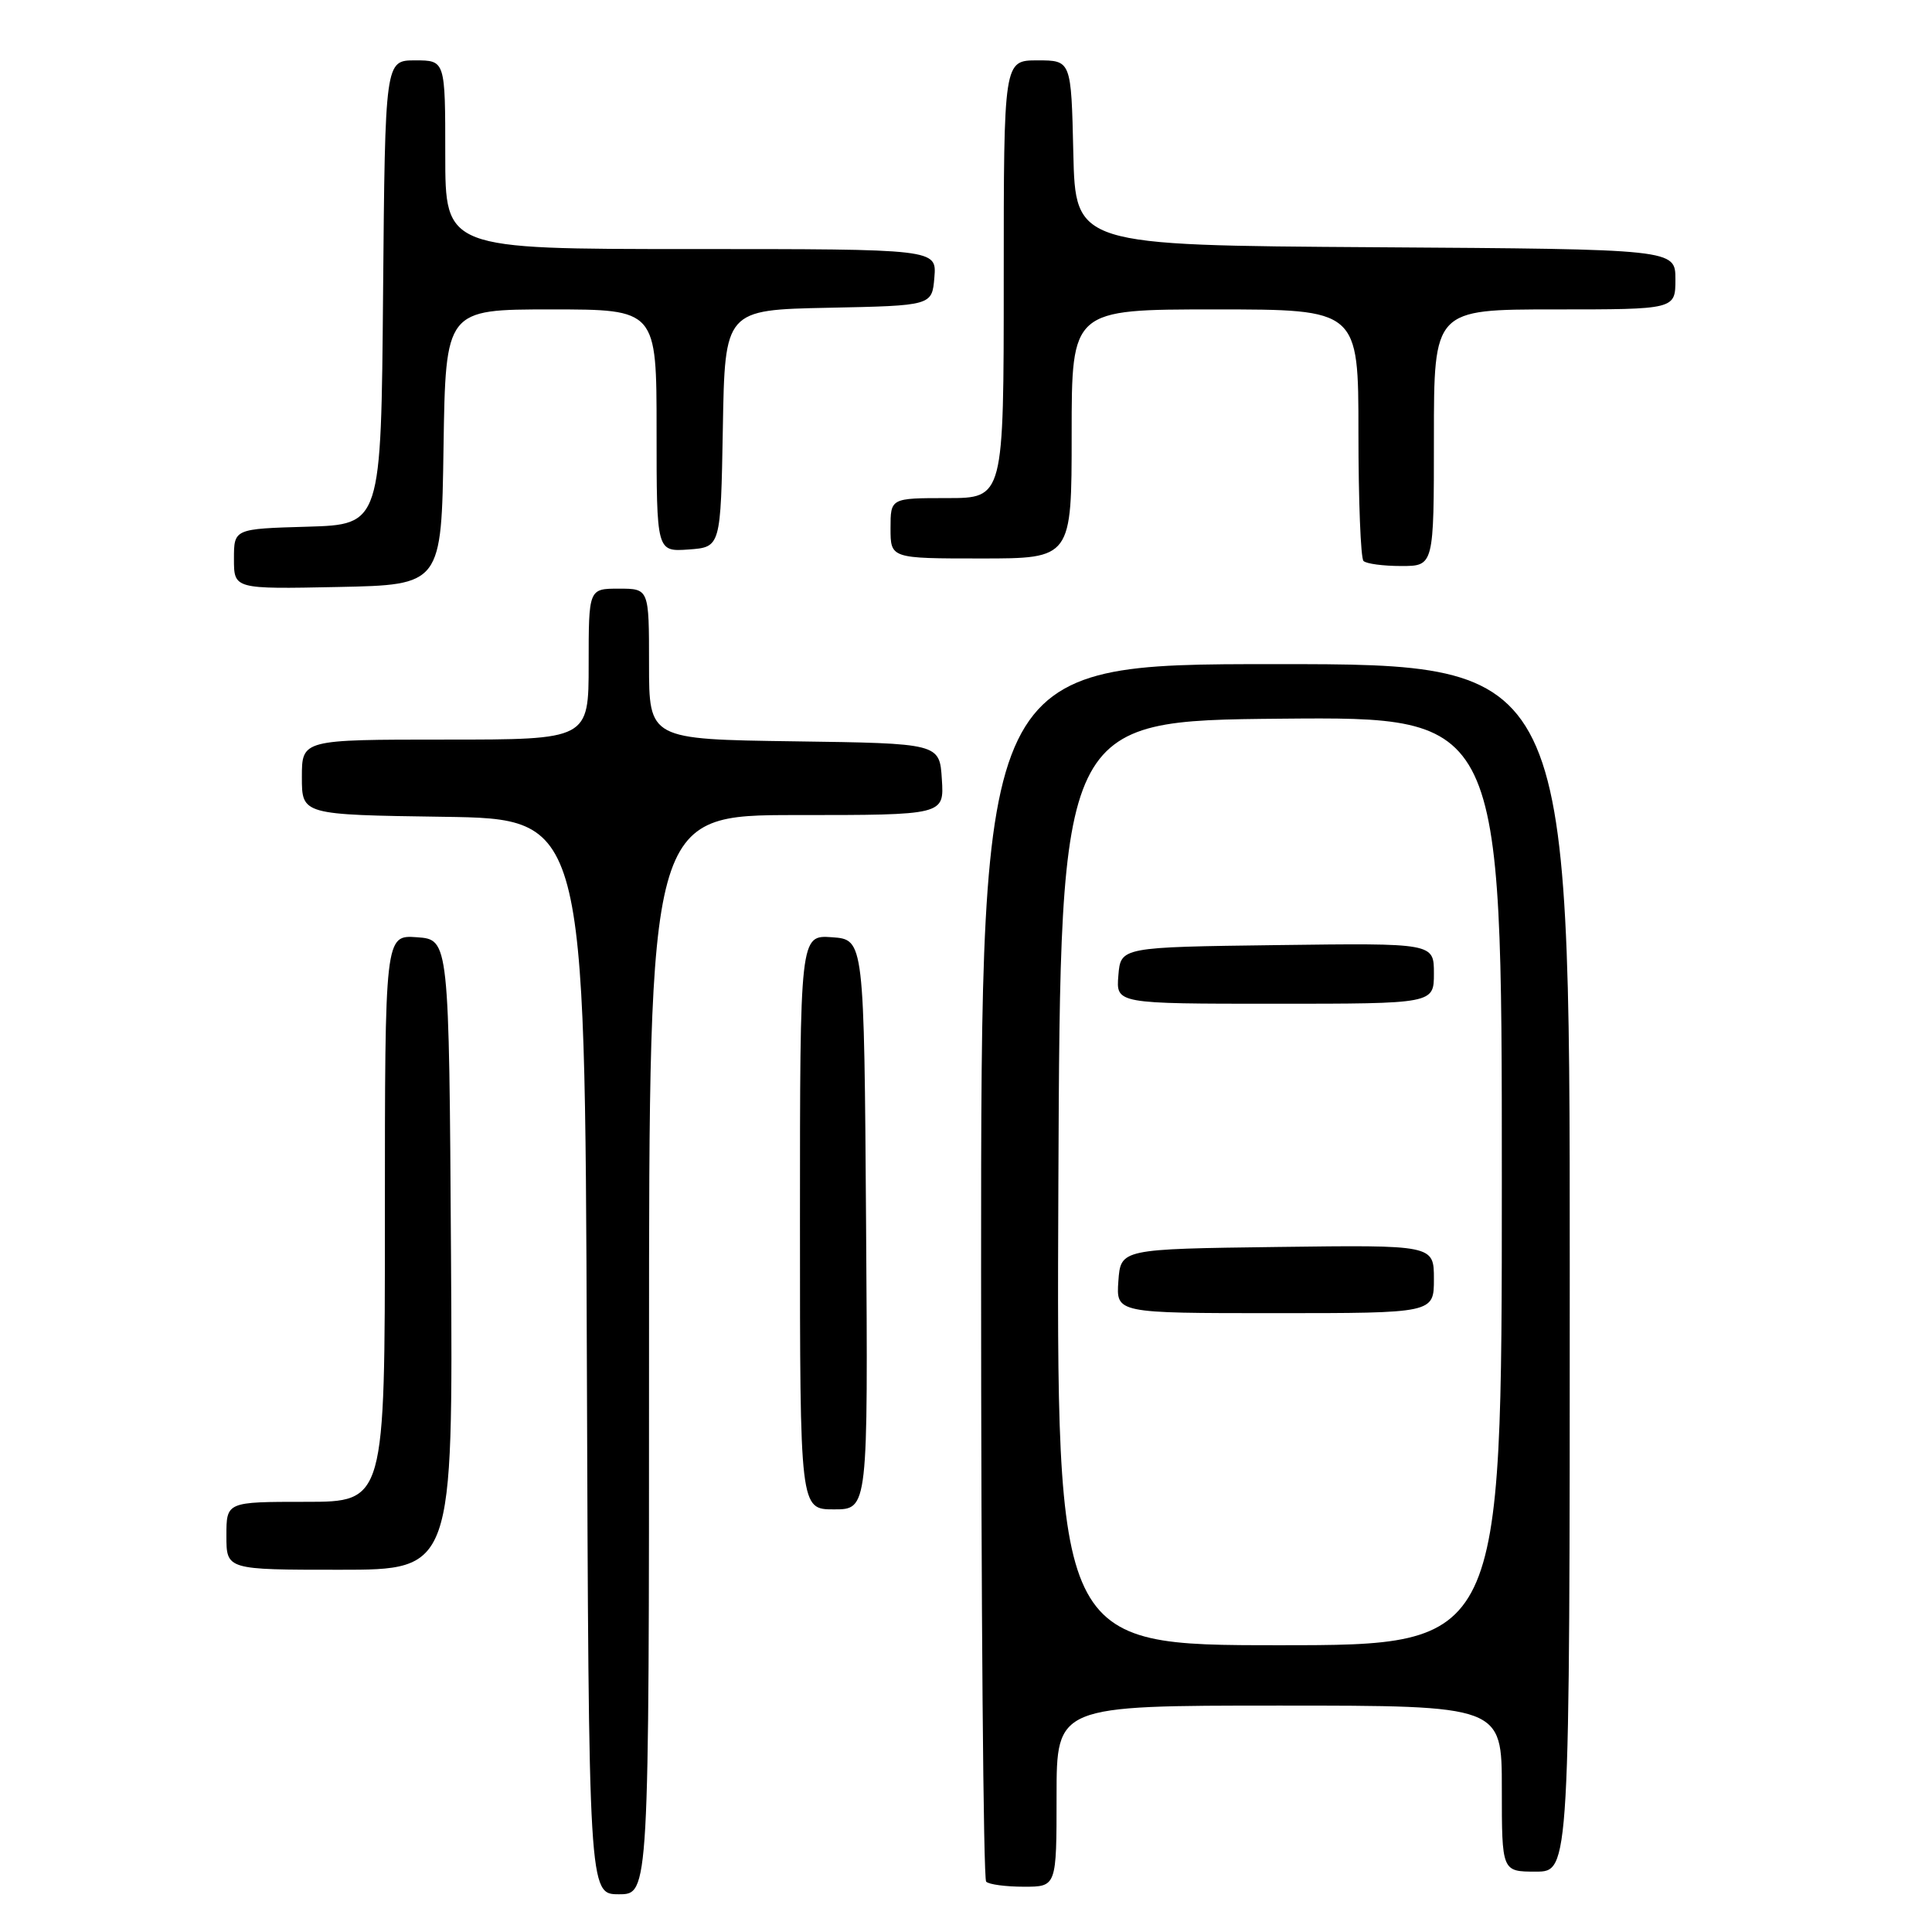 <?xml version="1.0" encoding="UTF-8" standalone="no"?>
<!DOCTYPE svg PUBLIC "-//W3C//DTD SVG 1.1//EN" "http://www.w3.org/Graphics/SVG/1.1/DTD/svg11.dtd" >
<svg xmlns="http://www.w3.org/2000/svg" xmlns:xlink="http://www.w3.org/1999/xlink" version="1.1" viewBox="0 0 256 256">
 <g >
 <path fill="currentColor"
d=" M 86.00 179.50 C 86.00 108.00 86.00 108.00 105.55 108.00 C 125.11 108.00 125.11 108.00 124.80 103.25 C 124.50 98.50 124.50 98.50 105.25 98.23 C 86.00 97.96 86.00 97.96 86.00 87.98 C 86.00 78.00 86.00 78.00 82.00 78.00 C 78.00 78.00 78.00 78.00 78.00 88.00 C 78.00 98.00 78.00 98.00 59.00 98.00 C 40.00 98.00 40.00 98.00 40.00 102.98 C 40.00 107.96 40.00 107.96 58.75 108.23 C 77.50 108.50 77.50 108.50 77.76 179.75 C 78.01 251.00 78.01 251.00 82.01 251.00 C 86.00 251.00 86.00 251.00 86.00 179.50 Z  M 140.00 238.00 C 140.00 226.00 140.00 226.00 169.50 226.00 C 199.00 226.00 199.00 226.00 199.00 237.00 C 199.00 248.00 199.00 248.00 203.50 248.00 C 208.00 248.00 208.00 248.00 208.00 168.00 C 208.00 88.00 208.00 88.00 169.00 88.00 C 130.00 88.00 130.00 88.00 130.00 168.33 C 130.00 212.52 130.30 248.97 130.67 249.33 C 131.03 249.70 133.28 250.00 135.67 250.00 C 140.00 250.00 140.00 250.00 140.00 238.00 Z  M 59.76 166.25 C 59.50 124.50 59.50 124.50 55.25 124.19 C 51.00 123.89 51.00 123.89 51.00 161.44 C 51.00 199.00 51.00 199.00 40.50 199.00 C 30.00 199.00 30.00 199.00 30.00 203.50 C 30.00 208.00 30.00 208.00 45.01 208.00 C 60.02 208.00 60.02 208.00 59.76 166.25 Z  M 114.76 162.25 C 114.50 124.50 114.50 124.50 110.25 124.19 C 106.00 123.89 106.00 123.89 106.00 161.94 C 106.00 200.00 106.00 200.00 110.51 200.00 C 115.02 200.00 115.02 200.00 114.76 162.25 Z  M 58.77 59.25 C 59.05 41.00 59.05 41.00 73.02 41.00 C 87.00 41.00 87.00 41.00 87.00 57.06 C 87.00 73.11 87.00 73.11 91.25 72.81 C 95.50 72.50 95.50 72.50 95.78 56.78 C 96.05 41.06 96.05 41.06 109.78 40.78 C 123.50 40.50 123.50 40.50 123.81 36.75 C 124.12 33.00 124.12 33.00 91.56 33.00 C 59.00 33.00 59.00 33.00 59.00 20.50 C 59.00 8.00 59.00 8.00 55.01 8.00 C 51.03 8.00 51.03 8.00 50.76 38.75 C 50.50 69.50 50.50 69.50 40.75 69.79 C 31.00 70.07 31.00 70.07 31.00 74.06 C 31.00 78.06 31.00 78.06 44.75 77.78 C 58.50 77.50 58.50 77.50 58.77 59.25 Z  M 190.00 58.00 C 190.00 41.00 190.00 41.00 206.00 41.00 C 222.00 41.00 222.00 41.00 222.00 37.01 C 222.00 33.02 222.00 33.02 182.25 32.76 C 142.50 32.50 142.50 32.50 142.22 20.25 C 141.94 8.00 141.94 8.00 137.47 8.00 C 133.00 8.00 133.00 8.00 133.00 37.00 C 133.00 66.00 133.00 66.00 125.50 66.00 C 118.00 66.00 118.00 66.00 118.00 70.00 C 118.00 74.00 118.00 74.00 130.00 74.00 C 142.00 74.00 142.00 74.00 142.00 57.50 C 142.00 41.00 142.00 41.00 161.00 41.00 C 180.00 41.00 180.00 41.00 180.00 57.33 C 180.00 66.32 180.30 73.97 180.67 74.33 C 181.03 74.70 183.28 75.00 185.67 75.00 C 190.00 75.00 190.00 75.00 190.00 58.00 Z  M 140.24 156.75 C 140.50 95.50 140.50 95.50 169.75 95.23 C 199.00 94.97 199.00 94.97 199.00 156.48 C 199.00 218.00 199.00 218.00 169.49 218.00 C 139.98 218.00 139.98 218.00 140.24 156.75 Z  M 190.00 169.48 C 190.00 164.96 190.00 164.96 169.25 165.23 C 148.50 165.50 148.50 165.50 148.19 169.75 C 147.89 174.00 147.89 174.00 168.94 174.00 C 190.00 174.00 190.00 174.00 190.00 169.48 Z  M 190.00 128.98 C 190.00 124.96 190.00 124.96 169.25 125.23 C 148.50 125.50 148.50 125.50 148.19 129.25 C 147.88 133.00 147.88 133.00 168.94 133.00 C 190.00 133.00 190.00 133.00 190.00 128.98 Z "/>
</g>
</svg>